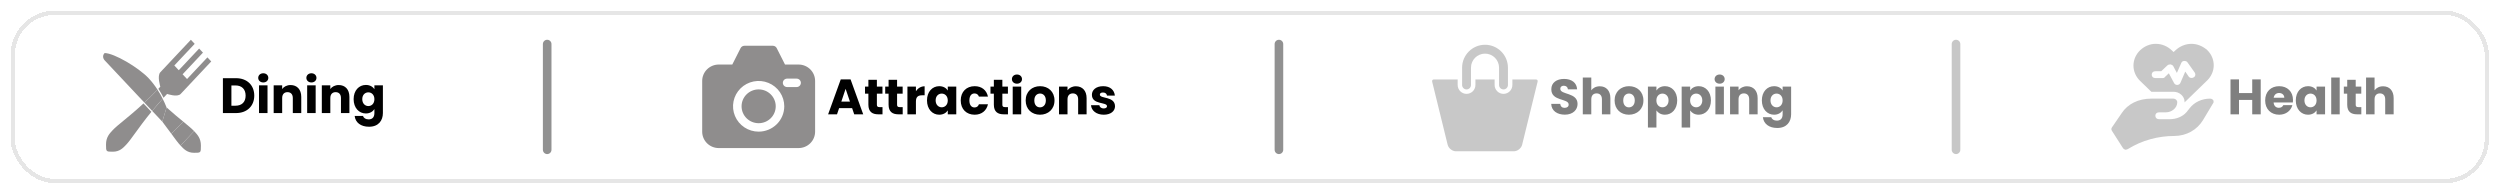 <svg width="1006" height="78" viewBox="0 0 1006 78" fill="none" xmlns="http://www.w3.org/2000/svg">
<g filter="url(#filter0_d_8_356)">
<rect x="6" y="2" width="993.827" height="66" rx="16" fill="white" shape-rendering="crispEdges"/>
<path d="M65.459 35.731C64.845 34.511 64.152 33.282 63.379 32.083C61.504 34.033 59.742 35.756 58.102 37.287L61.232 40.617C62.495 39.087 63.897 37.455 65.459 35.731Z" fill="#8F8D8D"/>
<path fill-rule="evenodd" clip-rule="evenodd" d="M76.805 12L64.513 25.078C63.147 26.531 64.513 30.89 64.513 30.89C64.25 31.17 63.989 31.446 63.729 31.718C64.501 32.91 65.196 34.131 65.812 35.343C66.275 34.835 66.753 34.32 67.245 33.796C67.245 33.796 71.342 35.249 72.708 33.796L85 20.718L83.463 19.084L75.269 27.802L73.476 25.895L81.671 17.177L80.134 15.542L71.94 24.26L70.147 22.353L78.342 13.635L76.805 12ZM60.914 41.005L57.738 37.626C54.541 40.589 51.827 42.816 49.68 44.577C47.792 46.126 46.344 47.315 45.392 48.327C44.026 49.78 42.661 51.233 42.661 54.139C42.661 55.592 42.661 56.319 43.002 56.682C43.343 57.045 44.026 57.045 45.392 57.045C48.124 57.045 49.489 55.593 50.855 54.139C51.807 53.127 52.924 51.586 54.38 49.577C56.035 47.294 58.128 44.406 60.914 41.005ZM63.379 32.083C61.504 34.033 59.742 35.756 58.102 37.287L42.09 20.251C42.09 20.251 40.724 18.798 42.09 17.345C45.897 17.363 55.748 23.157 59.845 27.516C61.165 28.92 62.343 30.475 63.379 32.083Z" fill="#8F8D8D"/>
<path fill-rule="evenodd" clip-rule="evenodd" d="M60.914 41.005C61.019 40.876 61.125 40.747 61.232 40.617L60.914 41.005ZM61.232 40.617C62.495 39.087 63.897 37.455 65.459 35.731L61.232 40.617ZM65.459 35.731C65.576 35.602 65.693 35.473 65.812 35.343L65.459 35.731Z" fill="#8F8D8D"/>
<path d="M72.649 54.58C74.015 56.033 75.381 57.486 78.112 57.486C79.436 57.486 80.118 57.486 80.47 57.156C80.474 57.152 80.478 57.148 80.482 57.144C80.486 57.14 80.49 57.136 80.494 57.132L80.499 57.127L80.503 57.123C80.844 56.76 80.844 56.033 80.844 54.58C80.844 51.674 79.478 50.221 78.112 48.768L72.649 54.58Z" fill="#8F8D8D"/>
<path d="M68.937 49.813C70.484 51.923 71.665 53.533 72.649 54.58L78.112 48.768C77.155 47.749 75.695 46.551 73.788 44.986L68.927 49.8L68.937 49.813Z" fill="#8F8D8D"/>
<path fill-rule="evenodd" clip-rule="evenodd" d="M65.814 35.347L65.812 35.343L65.459 35.731L65.814 35.347Z" fill="#8F8D8D"/>
<path d="M73.788 44.986C71.936 43.467 69.665 41.603 67.024 39.223L65.308 44.953C66.538 46.554 67.605 47.999 68.543 49.276L68.623 49.385C68.725 49.525 68.826 49.663 68.926 49.799L68.927 49.8L73.788 44.986Z" fill="#8F8D8D"/>
<path d="M67.024 39.223C66.578 38.093 66.056 36.916 65.459 35.731L61.232 40.617L65.308 44.953L67.024 39.223Z" fill="#8F8D8D"/>
<path d="M94.957 27.46H89.697V41.5H94.957C99.437 41.5 102.317 38.64 102.317 34.48C102.317 30.3 99.437 27.46 94.957 27.46ZM93.117 38.54V30.38H94.737C97.317 30.38 98.837 31.9 98.837 34.48C98.837 37.06 97.317 38.54 94.737 38.54H93.117ZM104.228 41.5H107.648V30.34H104.228V41.5ZM105.948 29.18C107.148 29.18 107.968 28.36 107.968 27.34C107.968 26.3 107.148 25.48 105.948 25.48C104.728 25.48 103.908 26.3 103.908 27.34C103.908 28.36 104.728 29.18 105.948 29.18ZM117.826 41.5H121.226V34.98C121.226 31.98 119.506 30.22 116.926 30.22C115.426 30.22 114.226 30.88 113.546 31.82V30.34H110.126V41.5H113.546V35.44C113.546 33.92 114.386 33.08 115.686 33.08C116.986 33.08 117.826 33.92 117.826 35.44V41.5ZM123.603 41.5H127.023V30.34H123.603V41.5ZM125.323 29.18C126.523 29.18 127.343 28.36 127.343 27.34C127.343 26.3 126.523 25.48 125.323 25.48C124.103 25.48 123.283 26.3 123.283 27.34C123.283 28.36 124.103 29.18 125.323 29.18ZM137.201 41.5H140.601V34.98C140.601 31.98 138.881 30.22 136.301 30.22C134.801 30.22 133.601 30.88 132.921 31.82V30.34H129.501V41.5H132.921V35.44C132.921 33.92 133.761 33.08 135.061 33.08C136.361 33.08 137.201 33.92 137.201 35.44V41.5ZM142.298 35.9C142.298 39.42 144.478 41.66 147.218 41.66C148.858 41.66 150.038 40.88 150.658 39.9V41.48C150.658 43.36 149.638 44.04 148.338 44.04C147.158 44.04 146.318 43.5 146.098 42.66H142.718C143.018 45.32 145.178 47 148.498 47C152.358 47 154.078 44.46 154.078 41.48V30.34H150.658V31.92C150.058 30.92 148.858 30.18 147.218 30.18C144.478 30.18 142.298 32.38 142.298 35.9ZM150.658 35.92C150.658 37.7 149.518 38.68 148.218 38.68C146.938 38.68 145.778 37.68 145.778 35.9C145.778 34.12 146.938 33.16 148.218 33.16C149.518 33.16 150.658 34.14 150.658 35.92Z" fill="black"/>
<line x1="220.185" y1="13.728" x2="220.185" y2="56.272" stroke="#919191" stroke-width="3.457" stroke-linecap="round"/>
<path d="M305.281 45.574C309.077 45.574 312.154 42.531 312.154 38.776C312.154 35.021 309.077 31.977 305.281 31.977C301.485 31.977 298.408 35.021 298.408 38.776C298.408 42.531 301.485 45.574 305.281 45.574Z" fill="#8F8D8D"/>
<path d="M321.342 21.97H315.888L312.545 15.356C312.403 15.073 312.183 14.836 311.912 14.67C311.64 14.504 311.327 14.416 311.008 14.416H299.553C299.234 14.416 298.921 14.504 298.65 14.67C298.378 14.836 298.159 15.073 298.016 15.356L294.673 21.97H289.221C287.455 21.971 285.763 22.666 284.515 23.901C283.266 25.136 282.564 26.81 282.562 28.556V48.997C282.564 50.743 283.267 52.417 284.515 53.652C285.763 54.886 287.456 55.581 289.221 55.582H321.342C323.107 55.58 324.799 54.886 326.047 53.651C327.295 52.417 327.997 50.743 327.999 48.997V28.556C327.997 26.81 327.295 25.136 326.047 23.901C324.799 22.666 323.107 21.972 321.342 21.97ZM305.281 48.973C303.242 48.973 301.249 48.375 299.553 47.255C297.858 46.134 296.537 44.541 295.756 42.678C294.976 40.815 294.772 38.765 295.17 36.787C295.567 34.809 296.549 32.992 297.991 31.566C299.433 30.14 301.27 29.168 303.27 28.775C305.269 28.381 307.342 28.583 309.226 29.355C311.11 30.127 312.72 31.434 313.852 33.111C314.985 34.788 315.59 36.759 315.59 38.776C315.587 41.48 314.5 44.071 312.567 45.983C310.634 47.895 308.014 48.97 305.281 48.973ZM320.554 31.033H316.736C316.28 31.033 315.843 30.854 315.521 30.536C315.199 30.217 315.018 29.785 315.018 29.334C315.018 28.883 315.199 28.451 315.521 28.132C315.843 27.814 316.28 27.635 316.736 27.635H320.554C321.009 27.635 321.446 27.814 321.769 28.132C322.091 28.451 322.272 28.883 322.272 29.334C322.272 29.785 322.091 30.217 321.769 30.536C321.446 30.854 321.009 31.033 320.554 31.033Z" fill="#8F8D8D"/>
<path d="M343.734 42H347.354L342.274 27.96H338.314L333.234 42H336.814L337.654 39.52H342.894L343.734 42ZM342.014 36.88H338.554L340.274 31.74L342.014 36.88ZM349.44 38.12C349.44 41.02 351.06 42 353.38 42H355.12V39.1H353.9C353.14 39.1 352.86 38.82 352.86 38.16V33.68H355.1V30.84H352.86V28.12H349.44V30.84H348.08V33.68H349.44V38.12ZM357.565 38.12C357.565 41.02 359.185 42 361.505 42H363.245V39.1H362.025C361.265 39.1 360.985 38.82 360.985 38.16V33.68H363.225V30.84H360.985V28.12H357.565V30.84H356.205V33.68H357.565V38.12ZM368.57 36.82C368.57 34.9 369.51 34.34 371.13 34.34H372.07V30.72C370.57 30.72 369.35 31.52 368.57 32.7V30.84H365.15V42H368.57V36.82ZM373.024 36.4C373.024 39.92 375.204 42.16 377.924 42.16C379.584 42.16 380.764 41.4 381.384 40.42V42H384.804V30.84H381.384V32.42C380.784 31.44 379.604 30.68 377.944 30.68C375.204 30.68 373.024 32.88 373.024 36.4ZM381.384 36.42C381.384 38.2 380.244 39.18 378.944 39.18C377.664 39.18 376.504 38.18 376.504 36.4C376.504 34.62 377.664 33.66 378.944 33.66C380.244 33.66 381.384 34.64 381.384 36.42ZM386.599 36.42C386.599 39.96 388.919 42.16 392.199 42.16C394.999 42.16 396.979 40.54 397.559 37.96H393.919C393.619 38.78 393.079 39.24 392.139 39.24C390.919 39.24 390.079 38.28 390.079 36.42C390.079 34.56 390.919 33.6 392.139 33.6C393.079 33.6 393.639 34.1 393.919 34.88H397.559C396.979 32.22 394.999 30.68 392.199 30.68C388.919 30.68 386.599 32.9 386.599 36.42ZM399.928 38.12C399.928 41.02 401.548 42 403.868 42H405.608V39.1H404.388C403.628 39.1 403.348 38.82 403.348 38.16V33.68H405.588V30.84H403.348V28.12H399.928V30.84H398.568V33.68H399.928V38.12ZM407.513 42H410.933V30.84H407.513V42ZM409.233 29.68C410.433 29.68 411.253 28.86 411.253 27.84C411.253 26.8 410.433 25.98 409.233 25.98C408.013 25.98 407.193 26.8 407.193 27.84C407.193 28.86 408.013 29.68 409.233 29.68ZM424.331 36.42C424.331 32.88 421.811 30.68 418.531 30.68C415.271 30.68 412.731 32.88 412.731 36.42C412.731 39.96 415.211 42.16 418.491 42.16C421.771 42.16 424.331 39.96 424.331 36.42ZM416.211 36.42C416.211 34.52 417.291 33.64 418.531 33.64C419.731 33.64 420.851 34.52 420.851 36.42C420.851 38.3 419.711 39.2 418.491 39.2C417.251 39.2 416.211 38.3 416.211 36.42ZM433.846 42H437.246V35.48C437.246 32.48 435.526 30.72 432.946 30.72C431.446 30.72 430.246 31.38 429.566 32.32V30.84H426.146V42H429.566V35.94C429.566 34.42 430.406 33.58 431.706 33.58C433.006 33.58 433.846 34.42 433.846 35.94V42ZM448.682 38.76C448.622 34.6 442.582 35.86 442.582 34.08C442.582 33.54 443.022 33.22 443.822 33.22C444.782 33.22 445.362 33.72 445.462 34.48H448.622C448.402 32.28 446.802 30.68 443.922 30.68C441.002 30.68 439.382 32.24 439.382 34.14C439.382 38.24 445.462 36.94 445.462 38.74C445.462 39.24 445.002 39.64 444.122 39.64C443.182 39.64 442.482 39.12 442.402 38.34H439.022C439.182 40.5 441.182 42.16 444.162 42.16C446.962 42.16 448.682 40.7 448.682 38.76Z" fill="black"/>
<line x1="514.642" y1="13.728" x2="514.642" y2="56.272" stroke="#919191" stroke-width="3.457" stroke-linecap="round"/>
<g opacity="0.5">
<path d="M590.137 31.985C591.123 31.985 591.924 31.184 591.924 30.198V23.232C591.924 20.117 594.458 17.582 597.572 17.582C600.687 17.582 603.221 20.117 603.221 23.232V30.198C603.221 31.184 604.021 31.985 605.008 31.985C605.994 31.985 606.794 31.184 606.794 30.198V23.232C606.795 18.147 602.658 14.01 597.572 14.01C592.488 14.01 588.351 18.147 588.351 23.232V30.198C588.351 31.184 589.151 31.985 590.137 31.985Z" fill="#919191"/>
<path d="M618.063 27.971H608.581V30.198C608.581 32.169 606.979 33.771 605.009 33.771C603.038 33.771 601.436 32.169 601.436 30.198V27.971H593.711V30.198C593.711 32.169 592.109 33.771 590.138 33.771C588.168 33.771 586.566 32.169 586.566 30.198V27.971H576.978C576.485 27.971 576.18 28.359 576.297 28.838L582.547 54.29C582.924 55.721 584.43 56.882 585.909 56.882H609.131C610.612 56.882 612.116 55.721 612.495 54.29L618.744 28.838C618.861 28.358 618.557 27.971 618.063 27.971Z" fill="#919191"/>
<path d="M634.81 37.82C634.81 33.12 627.87 34.22 627.87 31.78C627.87 30.9 628.49 30.48 629.31 30.5C630.23 30.52 630.87 31.06 630.93 31.96H634.63C634.49 29.28 632.43 27.76 629.37 27.76C626.43 27.76 624.25 29.24 624.25 31.9C624.21 36.88 631.23 35.48 631.23 38.08C631.23 38.9 630.59 39.4 629.59 39.4C628.63 39.4 627.95 38.88 627.85 37.8H624.21C624.31 40.64 626.67 42.14 629.69 42.14C632.97 42.14 634.81 40.18 634.81 37.82ZM636.915 42H640.335V35.94C640.335 34.42 641.175 33.58 642.475 33.58C643.775 33.58 644.615 34.42 644.615 35.94V42H648.015V35.48C648.015 32.48 646.315 30.72 643.775 30.72C642.235 30.72 641.015 31.38 640.335 32.34V27.2H636.915V42ZM661.312 36.42C661.312 32.88 658.792 30.68 655.512 30.68C652.252 30.68 649.712 32.88 649.712 36.42C649.712 39.96 652.192 42.16 655.472 42.16C658.752 42.16 661.312 39.96 661.312 36.42ZM653.192 36.42C653.192 34.52 654.272 33.64 655.512 33.64C656.712 33.64 657.832 34.52 657.832 36.42C657.832 38.3 656.692 39.2 655.472 39.2C654.232 39.2 653.192 38.3 653.192 36.42ZM666.546 32.42V30.84H663.126V47.32H666.546V40.44C667.166 41.38 668.346 42.16 669.986 42.16C672.726 42.16 674.906 39.92 674.906 36.4C674.906 32.88 672.726 30.68 669.986 30.68C668.346 30.68 667.166 31.44 666.546 32.42ZM671.426 36.4C671.426 38.18 670.266 39.18 668.966 39.18C667.686 39.18 666.526 38.2 666.526 36.42C666.526 34.64 667.686 33.66 668.966 33.66C670.266 33.66 671.426 34.62 671.426 36.4ZM680.12 32.42V30.84H676.7V47.32H680.12V40.44C680.74 41.38 681.92 42.16 683.56 42.16C686.3 42.16 688.48 39.92 688.48 36.4C688.48 32.88 686.3 30.68 683.56 30.68C681.92 30.68 680.74 31.44 680.12 32.42ZM685 36.4C685 38.18 683.84 39.18 682.54 39.18C681.26 39.18 680.1 38.2 680.1 36.42C680.1 34.64 681.26 33.66 682.54 33.66C683.84 33.66 685 34.62 685 36.4ZM690.274 42H693.694V30.84H690.274V42ZM691.994 29.68C693.194 29.68 694.014 28.86 694.014 27.84C694.014 26.8 693.194 25.98 691.994 25.98C690.774 25.98 689.954 26.8 689.954 27.84C689.954 28.86 690.774 29.68 691.994 29.68ZM703.873 42H707.273V35.48C707.273 32.48 705.553 30.72 702.973 30.72C701.473 30.72 700.273 31.38 699.593 32.32V30.84H696.173V42H699.593V35.94C699.593 34.42 700.433 33.58 701.733 33.58C703.033 33.58 703.873 34.42 703.873 35.94V42ZM708.969 36.4C708.969 39.92 711.149 42.16 713.889 42.16C715.529 42.16 716.709 41.38 717.329 40.4V41.98C717.329 43.86 716.309 44.54 715.009 44.54C713.829 44.54 712.989 44 712.769 43.16H709.389C709.689 45.82 711.849 47.5 715.169 47.5C719.029 47.5 720.749 44.96 720.749 41.98V30.84H717.329V32.42C716.729 31.42 715.529 30.68 713.889 30.68C711.149 30.68 708.969 32.88 708.969 36.4ZM717.329 36.42C717.329 38.2 716.189 39.18 714.889 39.18C713.609 39.18 712.449 38.18 712.449 36.4C712.449 34.62 713.609 33.66 714.889 33.66C716.189 33.66 717.329 34.64 717.329 36.42Z" fill="black"/>
</g>
<line opacity="0.5" x1="787.099" y1="13.728" x2="787.099" y2="56.272" stroke="#919191" stroke-width="3.457" stroke-linecap="round"/>
<g opacity="0.5">
<path d="M890.656 36.378C890.362 35.964 889.922 35.688 889.335 35.688C886.105 35.688 883.022 37.067 881.113 39.548L879.792 41.202C878.177 42.994 875.682 43.959 873.186 43.959H868.782C867.901 43.959 867.314 43.407 867.314 42.58C867.314 41.753 867.901 41.202 868.782 41.202H871.571C873.92 41.202 876.122 39.41 876.122 37.205V37.067C876.122 36.378 875.388 35.688 874.654 35.688H865.699C860.414 35.688 856.156 37.894 853.807 41.478L849.844 47.267C849.55 47.68 849.55 48.231 849.844 48.645L854.248 55.537C854.395 55.812 854.835 56.088 855.129 56.226C855.275 56.226 855.275 56.226 855.422 56.226C855.716 56.226 856.009 56.088 856.303 55.95C861.882 52.504 868.341 50.712 874.948 50.712C879.792 50.712 884.196 48.231 886.545 44.234L890.509 37.618C890.803 37.343 890.803 36.791 890.656 36.378Z" fill="#919191"/>
<path d="M865.701 32.933H874.656C877.005 32.933 879.06 34.724 879.06 36.93V37.206L888.162 28.384C891.686 24.938 891.686 19.563 888.162 16.117C886.4 14.601 884.198 13.636 881.849 13.636C879.501 13.636 877.152 14.601 875.39 16.255L874.656 16.944L873.922 16.255C872.16 14.601 869.958 13.636 867.462 13.636C865.113 13.636 862.911 14.601 861.15 16.255C857.626 19.701 857.626 25.076 861.15 28.522L865.701 32.933ZM867.316 24.663H869.664L872.16 22.319C872.454 22.044 872.894 21.906 873.481 21.906C873.922 22.044 874.362 22.319 874.509 22.595L875.977 25.352L877.739 21.355C877.886 20.941 878.326 20.527 878.913 20.527C879.501 20.527 879.941 20.665 880.235 21.079L883.171 25.214C883.611 25.903 883.464 26.73 882.73 27.144C881.996 27.557 881.115 27.419 880.675 26.73L879.354 24.8L877.445 29.211C877.298 29.762 876.711 30.176 876.124 30.176C875.537 30.176 875.096 29.9 874.803 29.349L872.747 25.49L871.279 26.868C870.986 27.281 870.692 27.419 870.252 27.419H867.316C866.435 27.419 865.847 26.868 865.847 26.041C865.847 25.214 866.435 24.663 867.316 24.663Z" fill="#919191"/>
<path d="M906.294 42H909.714V27.96H906.294V33.46H900.974V27.96H897.554V42H900.974V36.22H906.294V42ZM917.102 33.42C918.242 33.42 919.202 34.12 919.202 35.34H914.922C915.122 34.1 915.982 33.42 917.102 33.42ZM922.442 38.3H918.802C918.522 38.9 917.982 39.38 917.022 39.38C915.922 39.38 915.022 38.7 914.902 37.24H922.642C922.682 36.9 922.702 36.56 922.702 36.24C922.702 32.84 920.402 30.68 917.142 30.68C913.822 30.68 911.502 32.88 911.502 36.42C911.502 39.96 913.862 42.16 917.142 42.16C919.922 42.16 921.902 40.48 922.442 38.3ZM923.827 36.4C923.827 39.92 926.007 42.16 928.727 42.16C930.387 42.16 931.567 41.4 932.187 40.42V42H935.607V30.84H932.187V32.42C931.587 31.44 930.407 30.68 928.747 30.68C926.007 30.68 923.827 32.88 923.827 36.4ZM932.187 36.42C932.187 38.2 931.047 39.18 929.747 39.18C928.467 39.18 927.307 38.18 927.307 36.4C927.307 34.62 928.467 33.66 929.747 33.66C931.047 33.66 932.187 34.64 932.187 36.42ZM938.081 42H941.501V27.2H938.081V42ZM944.519 38.12C944.519 41.02 946.139 42 948.459 42H950.199V39.1H948.979C948.219 39.1 947.939 38.82 947.939 38.16V33.68H950.179V30.84H947.939V28.12H944.519V30.84H943.159V33.68H944.519V38.12ZM952.104 42H955.524V35.94C955.524 34.42 956.364 33.58 957.664 33.58C958.964 33.58 959.804 34.42 959.804 35.94V42H963.204V35.48C963.204 32.48 961.504 30.72 958.964 30.72C957.424 30.72 956.204 31.38 955.524 32.34V27.2H952.104V42Z" fill="black"/>
</g>
<rect x="5.136" y="1.136" width="995.556" height="67.728" rx="16.864" stroke="black" stroke-opacity="0.1" stroke-width="1.728" shape-rendering="crispEdges"/>
</g>
<defs>
<filter id="filter0_d_8_356" x="0.272" y="0.272" width="1005.28" height="77.457" filterUnits="userSpaceOnUse" color-interpolation-filters="sRGB">
<feFlood flood-opacity="0" result="BackgroundImageFix"/>
<feColorMatrix in="SourceAlpha" type="matrix" values="0 0 0 0 0 0 0 0 0 0 0 0 0 0 0 0 0 0 127 0" result="hardAlpha"/>
<feOffset dy="4"/>
<feGaussianBlur stdDeviation="2"/>
<feComposite in2="hardAlpha" operator="out"/>
<feColorMatrix type="matrix" values="0 0 0 0 0 0 0 0 0 0 0 0 0 0 0 0 0 0 0.1 0"/>
<feBlend mode="normal" in2="BackgroundImageFix" result="effect1_dropShadow_8_356"/>
<feBlend mode="normal" in="SourceGraphic" in2="effect1_dropShadow_8_356" result="shape"/>
</filter>
</defs>
</svg>
